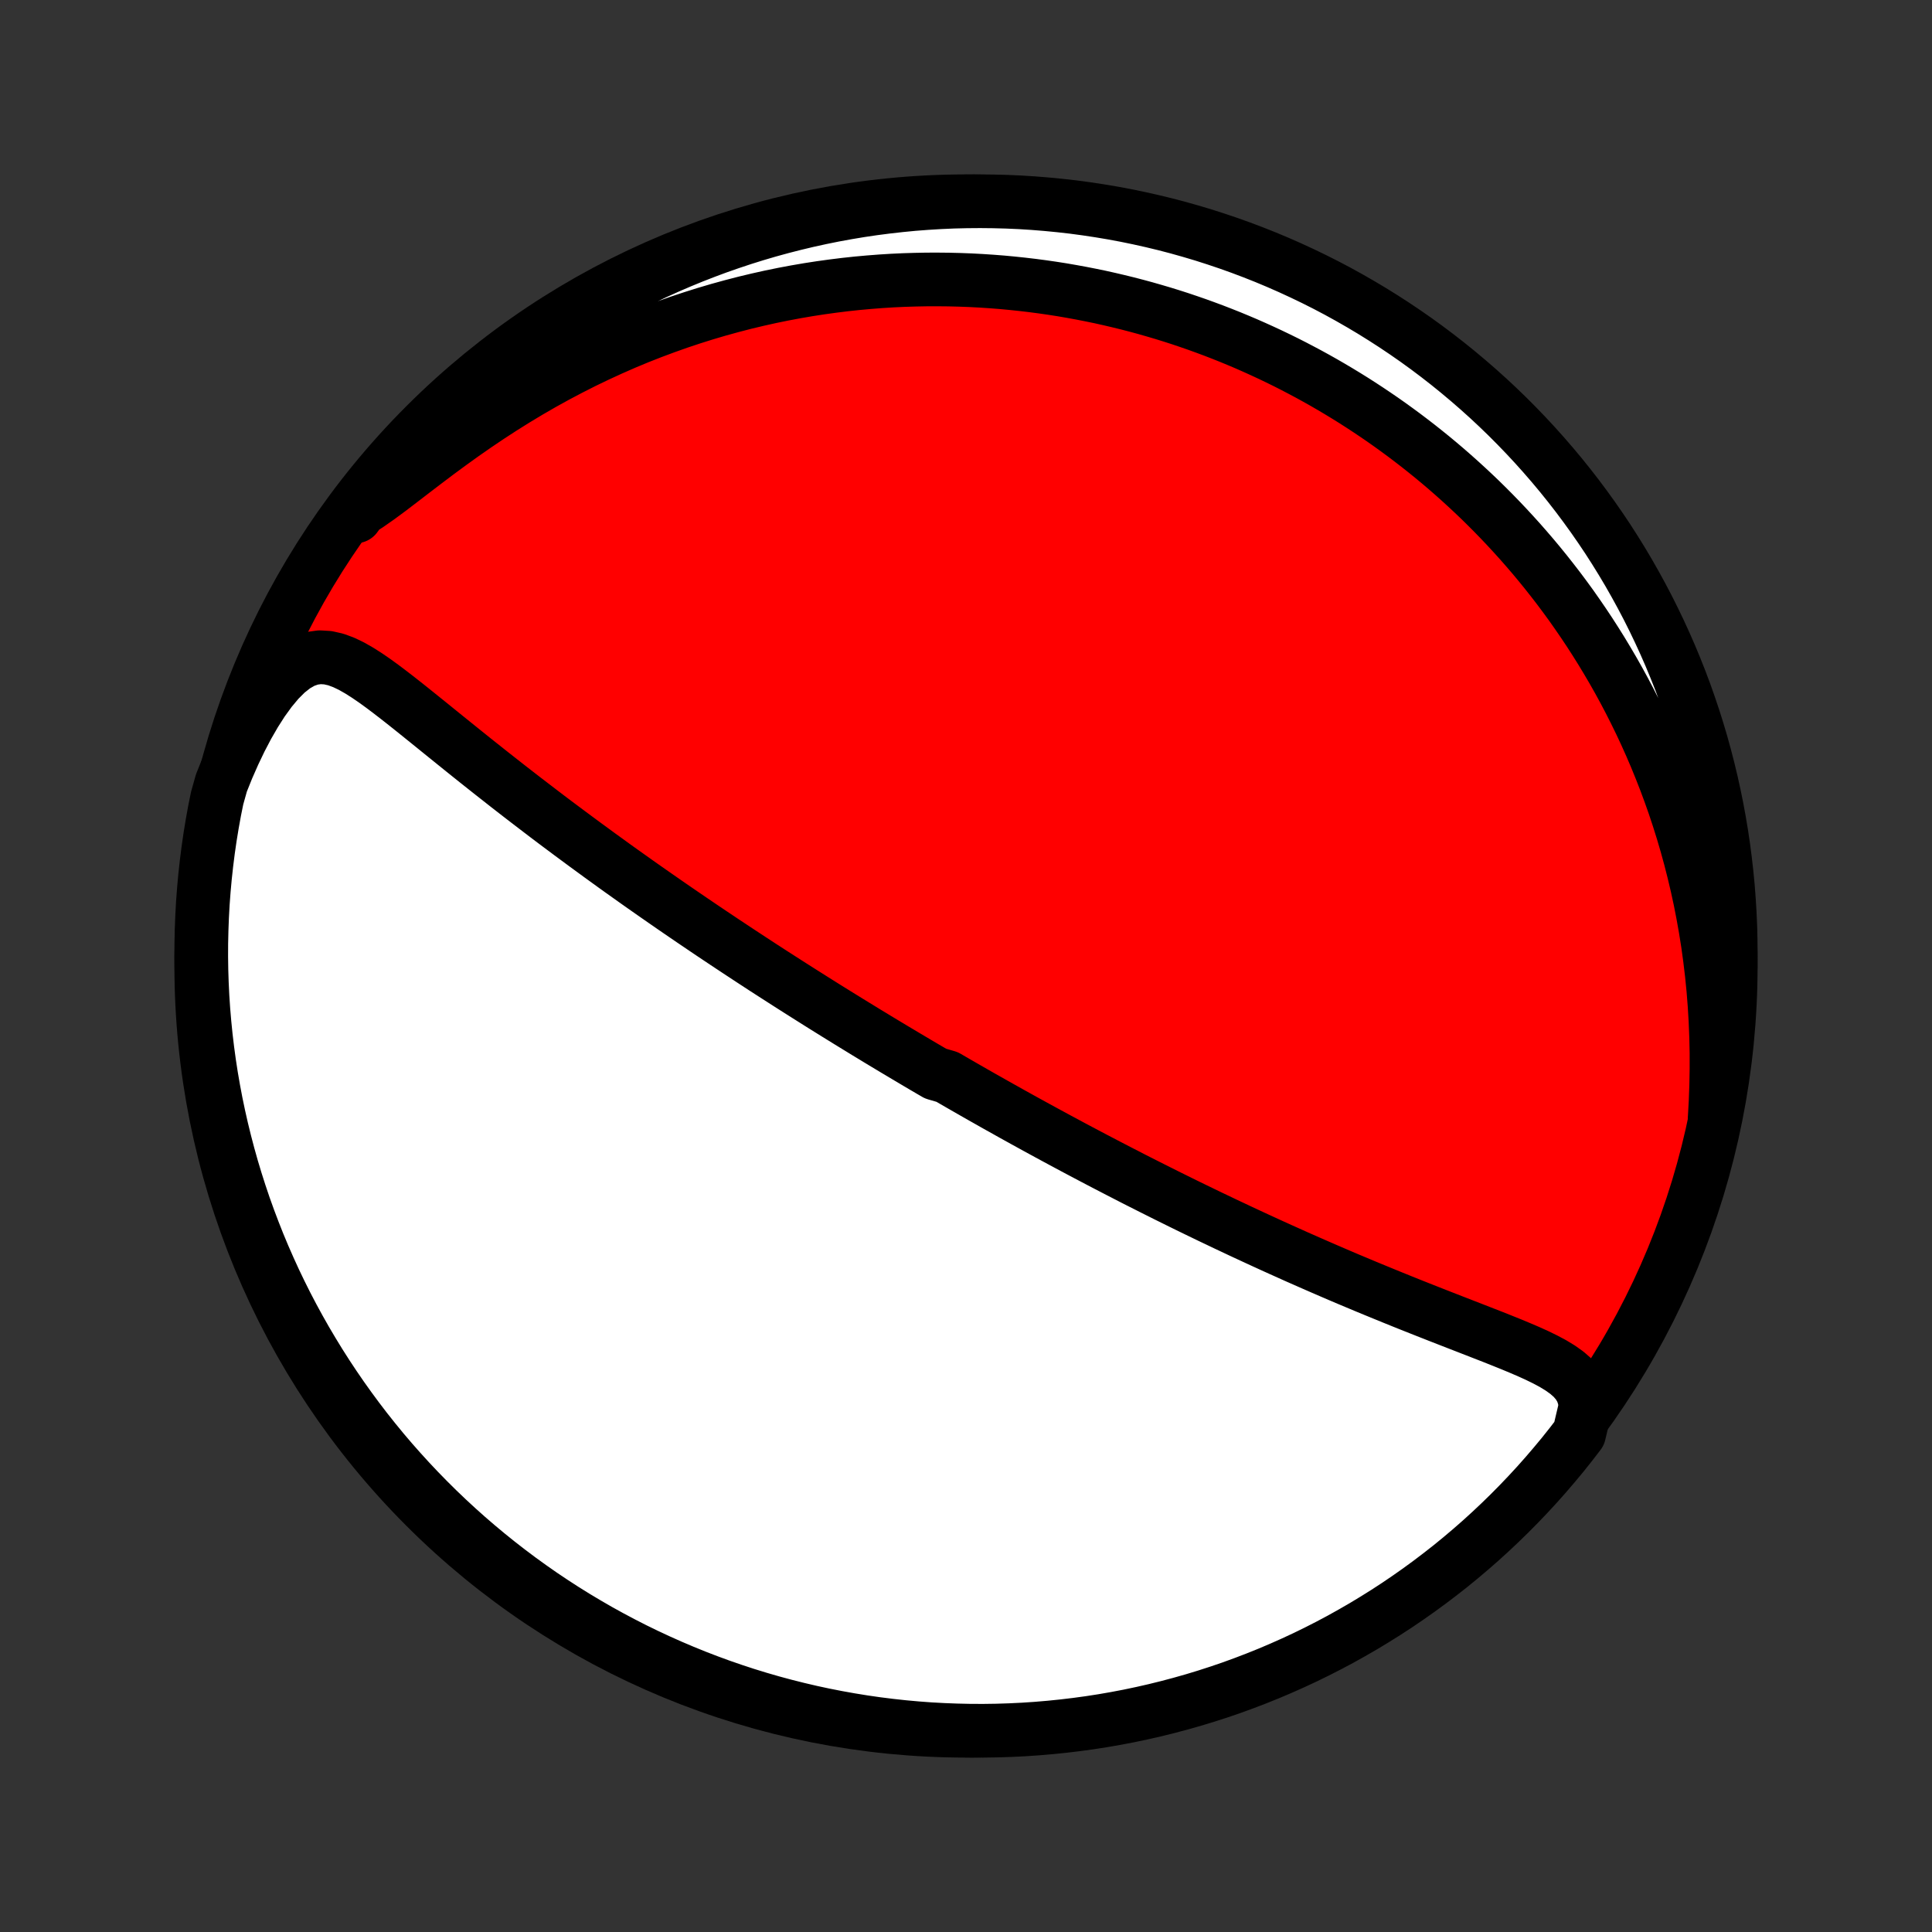 <?xml version="1.0" encoding="utf-8" standalone="no"?>
<!DOCTYPE svg PUBLIC "-//W3C//DTD SVG 1.1//EN"
  "http://www.w3.org/Graphics/SVG/1.1/DTD/svg11.dtd">
<!-- Created with matplotlib (http://matplotlib.org/) -->
<svg height="72pt" version="1.1" viewBox="0 0 72 72" width="72pt" xmlns="http://www.w3.org/2000/svg" xmlns:xlink="http://www.w3.org/1999/xlink">
 <rect x="0" y="0" width="72" height="72" fill="#333333" stroke="none"/>
 <defs>
  <style type="text/css">
*{stroke-linecap:butt;stroke-linejoin:round;}
  </style>
 </defs>
 <g id="figure_1">
  <g id="patch_1">
   <path d="
M0 72
L72 72
L72 0
L0 0
z
" style="fill:none;"/>
  </g>
  <g id="axes_1">
   <g id="PatchCollection_1">
    <defs>
     <path d="
M36 -7.5
C43.558 -7.5 50.808 -10.503 56.153 -15.848
C61.497 -21.192 64.5 -28.442 64.5 -36
C64.5 -43.558 61.497 -50.808 56.153 -56.153
C50.808 -61.497 43.558 -64.5 36 -64.5
C28.442 -64.5 21.192 -61.497 15.848 -56.153
C10.503 -50.808 7.5 -43.558 7.5 -36
C7.5 -28.442 10.503 -21.192 15.848 -15.848
C21.192 -10.503 28.442 -7.5 36 -7.5
z
" id="C0_0_a811fe30f3"/>
     <path d="
M59.086 -19.574
L59.046 -19.896
L58.95 -20.18
L58.803 -20.428
L58.615 -20.648
L58.392 -20.843
L58.141 -21.021
L57.869 -21.186
L57.58 -21.34
L57.278 -21.487
L56.965 -21.629
L56.643 -21.767
L56.316 -21.903
L55.983 -22.037
L55.647 -22.171
L55.308 -22.303
L54.967 -22.436
L54.625 -22.569
L54.282 -22.702
L53.938 -22.836
L53.595 -22.97
L53.252 -23.105
L52.91 -23.24
L52.57 -23.375
L52.231 -23.511
L51.893 -23.648
L51.558 -23.785
L51.224 -23.922
L50.892 -24.059
L50.563 -24.197
L50.236 -24.334
L49.912 -24.472
L49.591 -24.61
L49.272 -24.748
L48.956 -24.886
L48.642 -25.024
L48.331 -25.161
L48.024 -25.299
L47.719 -25.436
L47.416 -25.573
L47.117 -25.71
L46.821 -25.846
L46.528 -25.982
L46.237 -26.117
L45.949 -26.253
L45.664 -26.387
L45.382 -26.522
L45.102 -26.655
L44.825 -26.789
L44.55 -26.922
L44.279 -27.054
L44.01 -27.186
L43.743 -27.318
L43.478 -27.449
L43.217 -27.58
L42.957 -27.71
L42.7 -27.84
L42.444 -27.969
L42.191 -28.098
L41.941 -28.227
L41.692 -28.355
L41.445 -28.483
L41.2 -28.61
L40.957 -28.737
L40.715 -28.864
L40.476 -28.99
L40.238 -29.116
L40.001 -29.242
L39.766 -29.368
L39.533 -29.493
L39.301 -29.618
L39.07 -29.743
L38.841 -29.868
L38.613 -29.992
L38.386 -30.117
L38.16 -30.241
L37.935 -30.366
L37.711 -30.49
L37.489 -30.615
L37.266 -30.739
L37.045 -30.863
L36.825 -30.988
L36.605 -31.112
L36.386 -31.237
L36.167 -31.362
L35.949 -31.487
L35.732 -31.612
L35.514 -31.738
L35.298 -31.864
L34.865 -31.99
L34.649 -32.116
L34.432 -32.243
L34.217 -32.37
L34.001 -32.498
L33.785 -32.626
L33.569 -32.755
L33.352 -32.884
L33.136 -33.014
L32.919 -33.144
L32.702 -33.275
L32.485 -33.407
L32.267 -33.539
L32.049 -33.673
L31.83 -33.807
L31.61 -33.942
L31.39 -34.078
L31.17 -34.214
L30.948 -34.352
L30.726 -34.49
L30.503 -34.63
L30.279 -34.771
L30.054 -34.913
L29.828 -35.056
L29.601 -35.2
L29.372 -35.346
L29.143 -35.493
L28.912 -35.641
L28.681 -35.79
L28.447 -35.941
L28.213 -36.094
L27.977 -36.248
L27.74 -36.404
L27.501 -36.561
L27.261 -36.72
L27.019 -36.88
L26.775 -37.043
L26.53 -37.207
L26.283 -37.373
L26.035 -37.541
L25.784 -37.711
L25.532 -37.883
L25.278 -38.057
L25.022 -38.233
L24.765 -38.411
L24.505 -38.592
L24.244 -38.774
L23.98 -38.959
L23.715 -39.146
L23.448 -39.336
L23.179 -39.527
L22.908 -39.721
L22.636 -39.918
L22.361 -40.117
L22.085 -40.319
L21.807 -40.522
L21.527 -40.729
L21.245 -40.938
L20.962 -41.149
L20.677 -41.362
L20.391 -41.578
L20.104 -41.797
L19.815 -42.018
L19.524 -42.241
L19.233 -42.466
L18.941 -42.693
L18.648 -42.923
L18.354 -43.154
L18.06 -43.387
L17.765 -43.621
L17.47 -43.857
L17.175 -44.094
L16.88 -44.332
L16.585 -44.57
L16.291 -44.808
L15.997 -45.046
L15.703 -45.283
L15.411 -45.518
L15.119 -45.751
L14.828 -45.98
L14.538 -46.204
L14.249 -46.422
L13.961 -46.631
L13.673 -46.828
L13.385 -47.011
L13.097 -47.175
L12.807 -47.314
L12.515 -47.422
L12.219 -47.489
L11.919 -47.507
L11.615 -47.465
L11.308 -47.359
L10.998 -47.183
L10.688 -46.939
L10.381 -46.632
L10.08 -46.271
L9.785 -45.864
L9.5 -45.418
L9.225 -44.941
L8.962 -44.439
L8.712 -43.916
L8.474 -43.375
L8.251 -42.821
L8.092 -42.254
L7.996 -41.78
L7.908 -41.292
L7.828 -40.803
L7.757 -40.312
L7.695 -39.819
L7.641 -39.326
L7.596 -38.831
L7.559 -38.336
L7.532 -37.84
L7.513 -37.343
L7.502 -36.846
L7.5 -36.349
L7.507 -35.852
L7.523 -35.354
L7.547 -34.857
L7.58 -34.36
L7.622 -33.864
L7.672 -33.368
L7.731 -32.873
L7.798 -32.38
L7.874 -31.887
L7.959 -31.395
L8.052 -30.905
L8.154 -30.416
L8.264 -29.929
L8.383 -29.444
L8.51 -28.961
L8.645 -28.48
L8.789 -28.002
L8.941 -27.526
L9.101 -27.052
L9.27 -26.581
L9.447 -26.113
L9.631 -25.648
L9.824 -25.186
L10.025 -24.728
L10.233 -24.273
L10.45 -23.821
L10.674 -23.373
L10.906 -22.929
L11.146 -22.489
L11.393 -22.053
L11.648 -21.622
L11.91 -21.194
L12.179 -20.772
L12.456 -20.354
L12.74 -19.94
L13.031 -19.532
L13.329 -19.128
L13.633 -18.73
L13.945 -18.337
L14.263 -17.949
L14.588 -17.567
L14.92 -17.191
L15.258 -16.82
L15.602 -16.455
L15.953 -16.096
L16.309 -15.743
L16.672 -15.396
L17.04 -15.056
L17.415 -14.721
L17.794 -14.394
L18.18 -14.073
L18.571 -13.758
L18.967 -13.451
L19.368 -13.15
L19.775 -12.856
L20.186 -12.569
L20.602 -12.29
L21.023 -12.017
L21.449 -11.752
L21.879 -11.495
L22.313 -11.244
L22.751 -11.002
L23.194 -10.767
L23.64 -10.539
L24.09 -10.32
L24.544 -10.108
L25.001 -9.904
L25.462 -9.708
L25.925 -9.52
L26.392 -9.34
L26.862 -9.168
L27.334 -9.005
L27.809 -8.849
L28.287 -8.702
L28.767 -8.563
L29.249 -8.433
L29.734 -8.311
L30.22 -8.197
L30.708 -8.092
L31.197 -7.996
L31.688 -7.908
L32.181 -7.828
L32.674 -7.757
L33.169 -7.695
L33.664 -7.641
L34.16 -7.596
L34.657 -7.559
L35.154 -7.532
L35.651 -7.513
L36.148 -7.502
L36.646 -7.5
L37.143 -7.507
L37.64 -7.523
L38.136 -7.547
L38.632 -7.58
L39.127 -7.622
L39.62 -7.672
L40.113 -7.731
L40.605 -7.798
L41.095 -7.874
L41.584 -7.959
L42.071 -8.052
L42.556 -8.154
L43.039 -8.264
L43.52 -8.383
L43.998 -8.51
L44.474 -8.645
L44.948 -8.789
L45.419 -8.941
L45.887 -9.101
L46.352 -9.27
L46.814 -9.447
L47.272 -9.631
L47.727 -9.824
L48.179 -10.025
L48.627 -10.233
L49.071 -10.45
L49.511 -10.674
L49.947 -10.906
L50.378 -11.146
L50.806 -11.393
L51.228 -11.648
L51.647 -11.91
L52.06 -12.179
L52.468 -12.456
L52.872 -12.74
L53.27 -13.031
L53.663 -13.329
L54.051 -13.633
L54.433 -13.945
L54.809 -14.263
L55.18 -14.588
L55.545 -14.92
L55.904 -15.258
L56.257 -15.602
L56.604 -15.953
L56.944 -16.309
L57.279 -16.672
L57.606 -17.04
L57.927 -17.415
L58.242 -17.794
L58.549 -18.18
L58.85 -18.571
z
" id="C0_1_e8859327a8"/>
     <path d="
M63.901 -30.333
L63.935 -30.944
L63.957 -31.553
L63.968 -32.16
L63.968 -32.763
L63.955 -33.362
L63.931 -33.956
L63.896 -34.544
L63.85 -35.126
L63.793 -35.701
L63.725 -36.269
L63.648 -36.83
L63.56 -37.383
L63.463 -37.927
L63.358 -38.464
L63.243 -38.992
L63.12 -39.512
L62.99 -40.023
L62.852 -40.525
L62.707 -41.018
L62.555 -41.503
L62.397 -41.979
L62.232 -42.446
L62.062 -42.904
L61.886 -43.353
L61.706 -43.794
L61.52 -44.227
L61.33 -44.651
L61.136 -45.066
L60.937 -45.473
L60.735 -45.873
L60.529 -46.264
L60.32 -46.647
L60.108 -47.022
L59.892 -47.39
L59.674 -47.751
L59.453 -48.104
L59.23 -48.45
L59.004 -48.789
L58.776 -49.121
L58.547 -49.447
L58.315 -49.765
L58.081 -50.078
L57.845 -50.384
L57.608 -50.684
L57.369 -50.978
L57.129 -51.266
L56.887 -51.548
L56.644 -51.825
L56.399 -52.096
L56.153 -52.362
L55.906 -52.623
L55.657 -52.879
L55.407 -53.13
L55.157 -53.376
L54.904 -53.617
L54.651 -53.853
L54.397 -54.085
L54.141 -54.313
L53.885 -54.536
L53.627 -54.755
L53.368 -54.97
L53.108 -55.18
L52.847 -55.387
L52.584 -55.59
L52.321 -55.789
L52.056 -55.984
L51.79 -56.176
L51.523 -56.364
L51.254 -56.548
L50.984 -56.729
L50.712 -56.907
L50.44 -57.081
L50.165 -57.252
L49.89 -57.419
L49.612 -57.584
L49.334 -57.745
L49.053 -57.903
L48.771 -58.058
L48.487 -58.209
L48.202 -58.358
L47.914 -58.504
L47.625 -58.646
L47.333 -58.786
L47.04 -58.922
L46.744 -59.056
L46.447 -59.187
L46.147 -59.314
L45.845 -59.439
L45.541 -59.56
L45.234 -59.679
L44.925 -59.794
L44.613 -59.907
L44.298 -60.016
L43.981 -60.123
L43.661 -60.226
L43.338 -60.326
L43.012 -60.422
L42.684 -60.516
L42.352 -60.606
L42.017 -60.693
L41.678 -60.776
L41.337 -60.856
L40.992 -60.933
L40.643 -61.005
L40.291 -61.074
L39.935 -61.139
L39.576 -61.201
L39.212 -61.258
L38.845 -61.311
L38.474 -61.36
L38.099 -61.404
L37.719 -61.444
L37.336 -61.48
L36.948 -61.51
L36.556 -61.536
L36.159 -61.557
L35.758 -61.572
L35.353 -61.582
L34.943 -61.586
L34.528 -61.585
L34.109 -61.577
L33.685 -61.564
L33.257 -61.544
L32.824 -61.517
L32.386 -61.483
L31.943 -61.443
L31.496 -61.395
L31.044 -61.339
L30.587 -61.276
L30.127 -61.205
L29.661 -61.125
L29.192 -61.037
L28.718 -60.94
L28.239 -60.833
L27.758 -60.718
L27.272 -60.592
L26.782 -60.457
L26.29 -60.312
L25.794 -60.156
L25.295 -59.99
L24.794 -59.812
L24.29 -59.624
L23.784 -59.425
L23.277 -59.214
L22.769 -58.991
L22.26 -58.757
L21.751 -58.512
L21.242 -58.254
L20.734 -57.986
L20.227 -57.706
L19.723 -57.415
L19.221 -57.113
L18.722 -56.801
L18.227 -56.479
L17.737 -56.149
L17.253 -55.812
L16.776 -55.469
L16.306 -55.123
L15.845 -54.775
L15.393 -54.43
L14.953 -54.092
L14.526 -53.766
L14.113 -53.461
L13.717 -53.184
L13.339 -52.946
L13.254 -52.755
L13.557 -53.171
L13.867 -53.566
L14.184 -53.955
L14.507 -54.338
L14.837 -54.716
L15.173 -55.088
L15.516 -55.455
L15.865 -55.815
L16.22 -56.17
L16.581 -56.518
L16.948 -56.86
L17.321 -57.196
L17.699 -57.525
L18.083 -57.848
L18.473 -58.164
L18.868 -58.473
L19.268 -58.776
L19.673 -59.071
L20.083 -59.36
L20.498 -59.641
L20.918 -59.916
L21.342 -60.182
L21.771 -60.442
L22.204 -60.694
L22.642 -60.938
L23.083 -61.175
L23.529 -61.405
L23.978 -61.626
L24.43 -61.84
L24.887 -62.046
L25.346 -62.244
L25.809 -62.434
L26.276 -62.616
L26.744 -62.79
L27.216 -62.955
L27.691 -63.113
L28.168 -63.262
L28.647 -63.403
L29.129 -63.535
L29.613 -63.659
L30.099 -63.775
L30.586 -63.882
L31.075 -63.981
L31.566 -64.071
L32.058 -64.153
L32.551 -64.226
L33.045 -64.29
L33.541 -64.346
L34.036 -64.394
L34.533 -64.432
L35.03 -64.462
L35.527 -64.484
L36.025 -64.496
L36.522 -64.5
L37.019 -64.495
L37.516 -64.482
L38.013 -64.46
L38.508 -64.429
L39.003 -64.389
L39.498 -64.341
L39.991 -64.285
L40.483 -64.219
L40.973 -64.145
L41.462 -64.063
L41.95 -63.972
L42.435 -63.872
L42.919 -63.764
L43.4 -63.648
L43.879 -63.523
L44.356 -63.389
L44.83 -63.248
L45.302 -63.097
L45.771 -62.939
L46.236 -62.773
L46.699 -62.598
L47.158 -62.416
L47.614 -62.225
L48.067 -62.026
L48.516 -61.819
L48.961 -61.605
L49.402 -61.383
L49.839 -61.153
L50.271 -60.915
L50.7 -60.669
L51.123 -60.417
L51.543 -60.156
L51.957 -59.889
L52.367 -59.614
L52.772 -59.332
L53.171 -59.043
L53.566 -58.746
L53.955 -58.443
L54.338 -58.133
L54.716 -57.816
L55.088 -57.493
L55.455 -57.163
L55.815 -56.827
L56.17 -56.484
L56.518 -56.135
L56.86 -55.78
L57.196 -55.419
L57.525 -55.052
L57.848 -54.679
L58.164 -54.301
L58.473 -53.917
L58.776 -53.527
L59.071 -53.132
L59.36 -52.732
L59.641 -52.327
L59.916 -51.917
L60.182 -51.502
L60.442 -51.082
L60.694 -50.658
L60.938 -50.229
L61.175 -49.796
L61.405 -49.358
L61.626 -48.917
L61.84 -48.471
L62.046 -48.022
L62.244 -47.57
L62.434 -47.113
L62.616 -46.654
L62.79 -46.191
L62.955 -45.724
L63.113 -45.255
L63.262 -44.784
L63.403 -44.309
L63.535 -43.832
L63.659 -43.353
L63.775 -42.871
L63.882 -42.387
L63.981 -41.901
L64.071 -41.414
L64.153 -40.925
L64.226 -40.434
L64.29 -39.942
L64.346 -39.449
L64.394 -38.955
L64.432 -38.459
L64.462 -37.964
L64.484 -37.467
L64.496 -36.97
L64.5 -36.473
L64.495 -35.975
L64.482 -35.478
L64.46 -34.981
L64.429 -34.484
L64.389 -33.987
L64.341 -33.492
L64.285 -32.997
L64.219 -32.502
L64.145 -32.009
L64.063 -31.517
z
" id="C0_2_07071ccbf5"/>
    </defs>
    <g clip-path="url(#p1bffca34e9)">
     <use style="fill:#ff0000;stroke:#000000;stroke-width:2.0;" x="0.0" xlink:href="#C0_0_a811fe30f3" y="72.0"/>
    </g>
    <g clip-path="url(#p1bffca34e9)">
     <use style="fill:#ffffff;stroke:#000000;stroke-width:2.0;" x="0.0" xlink:href="#C0_1_e8859327a8" y="72.0"/>
    </g>
    <g clip-path="url(#p1bffca34e9)">
     <use style="fill:#ffffff;stroke:#000000;stroke-width:2.0;" x="0.0" xlink:href="#C0_2_07071ccbf5" y="72.0"/>
    </g>
   </g>
  </g>
 </g>
 <defs>
  <clipPath id="p1bffca34e9">
   <rect height="72.0" width="72.0" x="0.0" y="0.0"/>
  </clipPath>
 </defs>
</svg>
